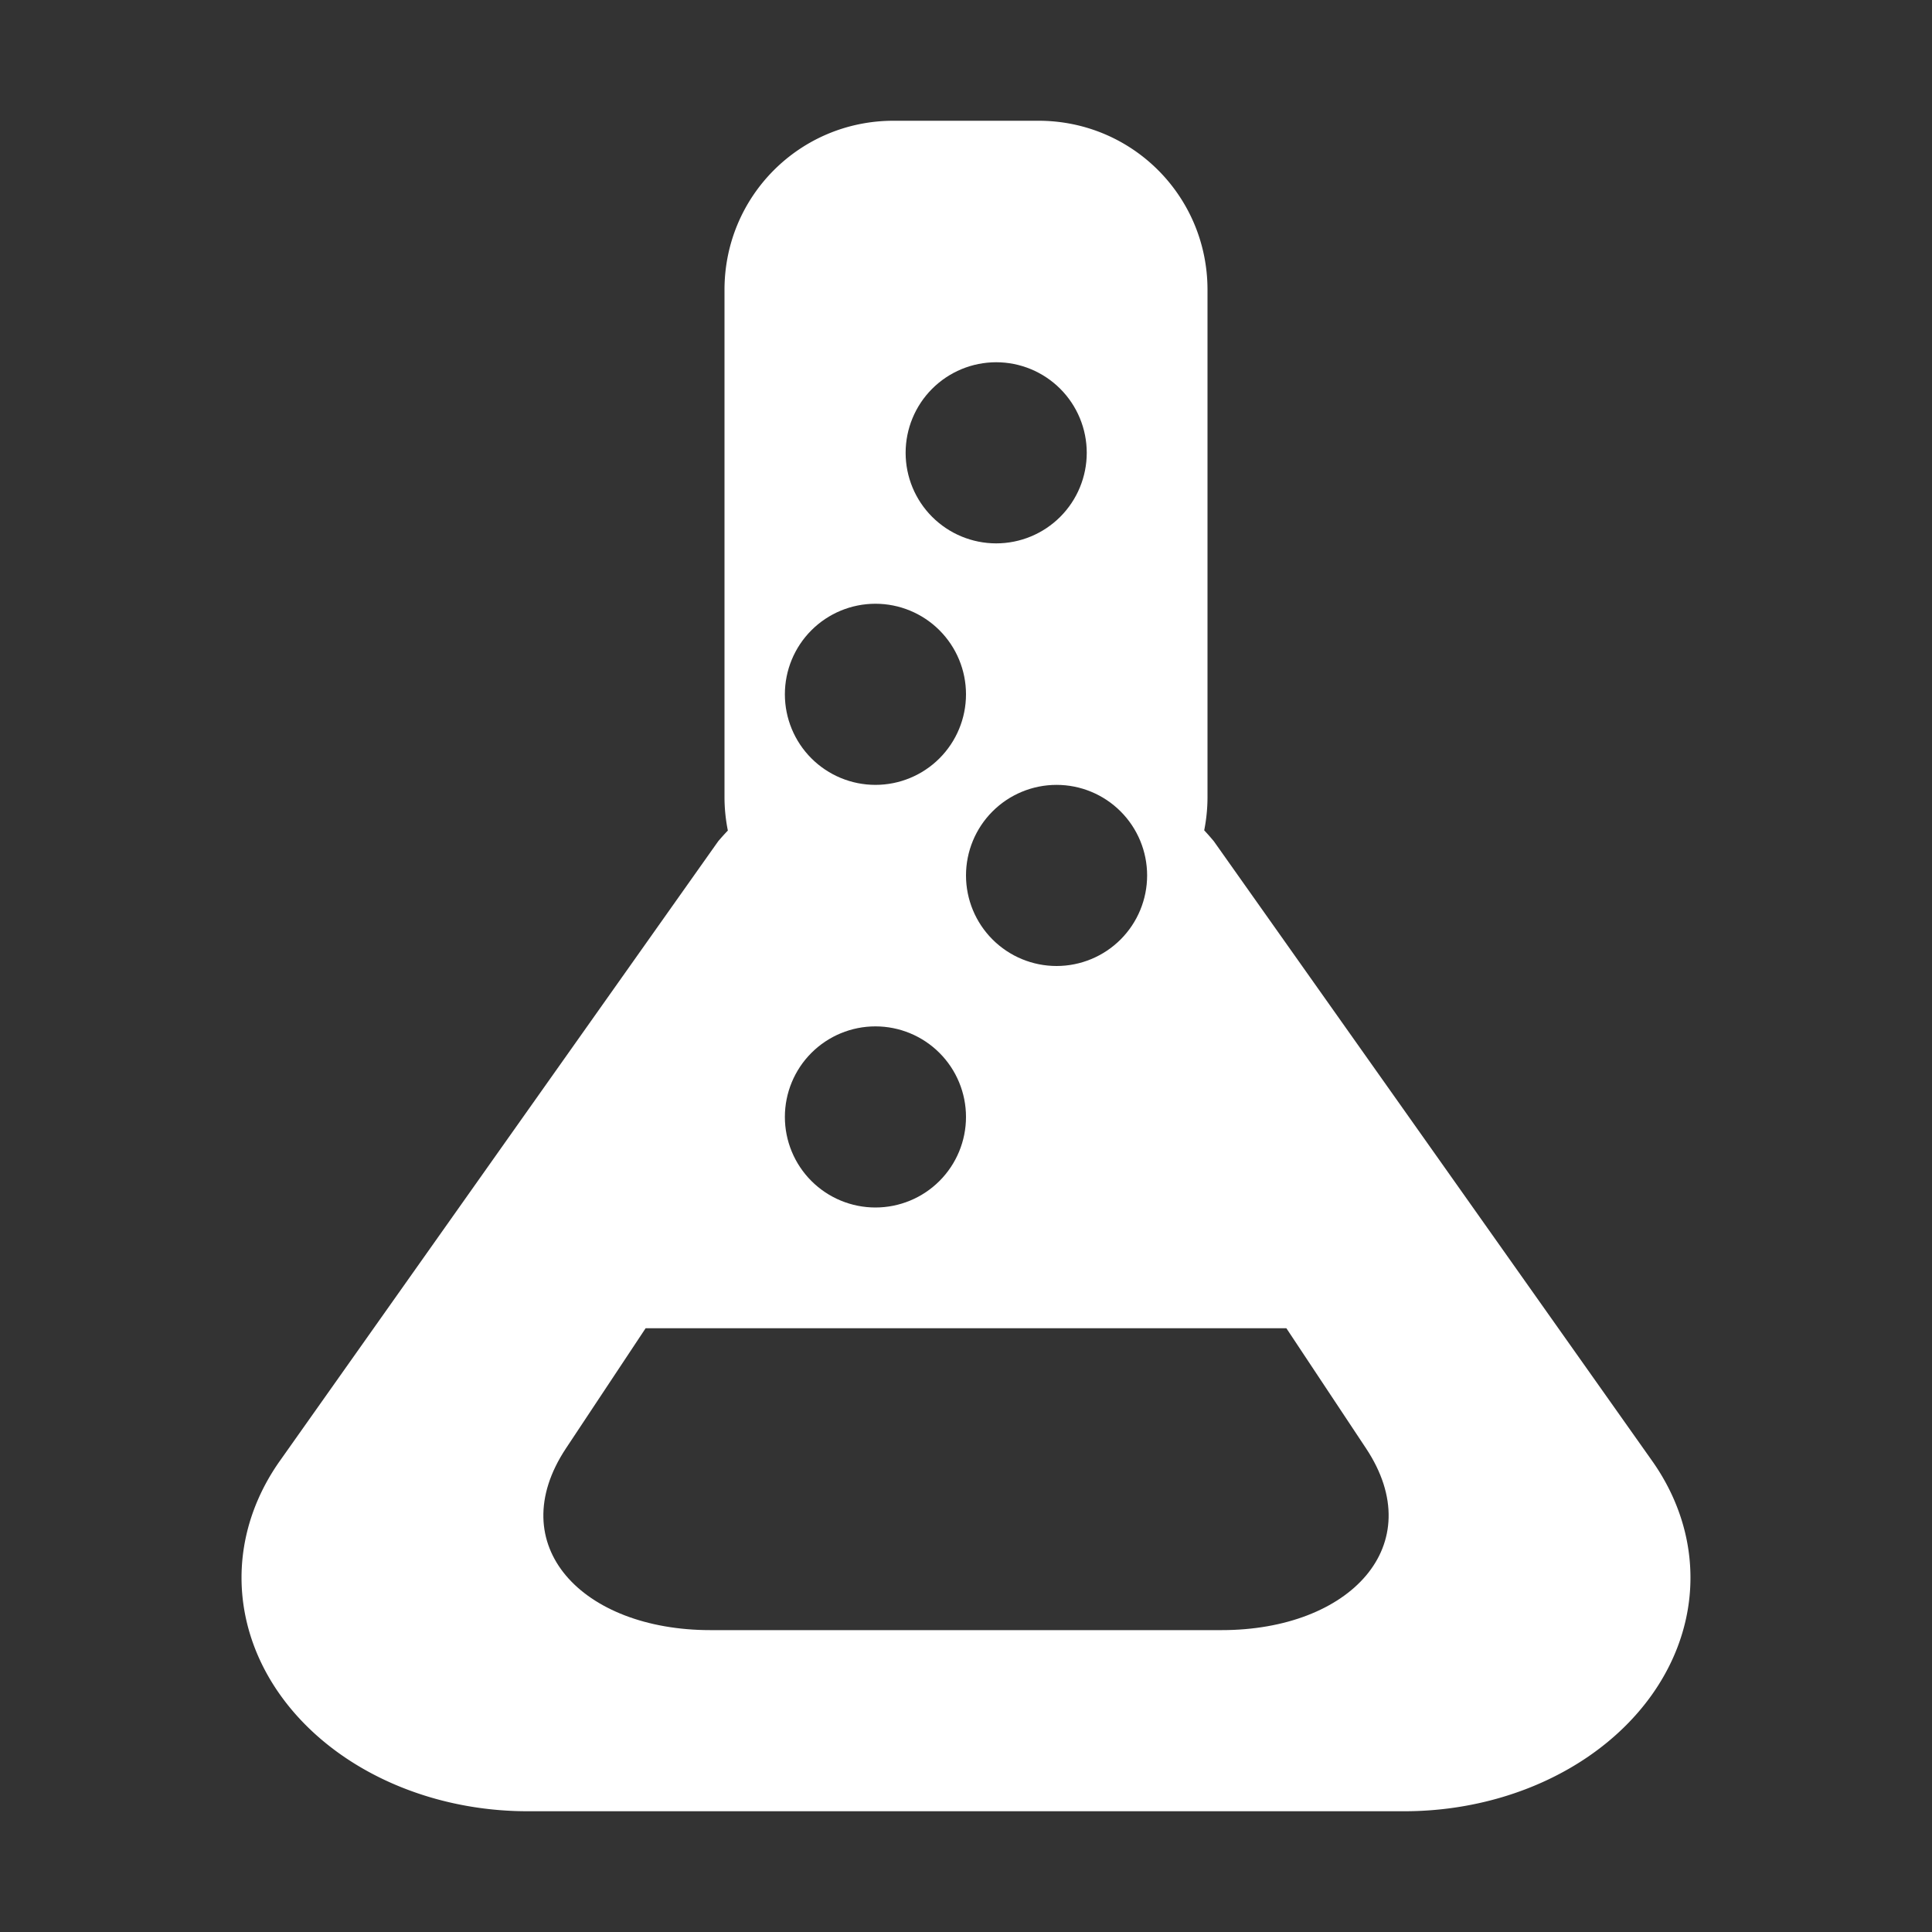 <?xml version="1.0" encoding="UTF-8" standalone="no"?>
<svg
   width="64"
   height="64"
   version="1"
   id="svg20"
   sodipodi:docname="gelemental.svg"
   inkscape:version="1.1 (1:1.1+rc+202105240936+c4e8f9ed74)"
   xmlns:inkscape="http://www.inkscape.org/namespaces/inkscape"
   xmlns:sodipodi="http://sodipodi.sourceforge.net/DTD/sodipodi-0.dtd"
   xmlns="http://www.w3.org/2000/svg"
   xmlns:svg="http://www.w3.org/2000/svg">
  <rect width="100%" height="100%" fill="#333333" stroke="none"/>
  <defs
     id="defs24">
    <inkscape:path-effect
       effect="powerclip"
       id="path-effect192"
       is_visible="true"
       lpeversion="1"
       inverse="true"
       flatten="false"
       hide_clip="false"
       message="Use fill-rule evenodd on &lt;b&gt;fill and stroke&lt;/b&gt; dialog if no flatten result after convert clip to paths." />
    <clipPath
       clipPathUnits="userSpaceOnUse"
       id="clipPath188">
      <path
         id="path190"
         style="display:none;fill:#b343ff"
         d="m 33,12 a 3,3 0 0 0 -3,3 3,3 0 0 0 3,3 3,3 0 0 0 3,-3 3,3 0 0 0 -3,-3 z m -4,8 a 3,3 0 0 0 -3,3 3,3 0 0 0 3,3 3,3 0 0 0 3,-3 3,3 0 0 0 -3,-3 z m 6,6 a 3,3 0 0 0 -3,3 3,3 0 0 0 3,3 3,3 0 0 0 3,-3 3,3 0 0 0 -3,-3 z m -6,8 a 3,3 0 0 0 -3,3 3,3 0 0 0 3,3 3,3 0 0 0 3,-3 3,3 0 0 0 -3,-3 z m -7.613,10 -2.639,3.979 C 16.621,51.188 19.28,54 23.535,54 H 32 40.465 c 4.255,6e-6 6.914,-2.812 4.787,-6.021 L 42.613,44 Z" />
      <path
         id="lpe_path-effect192"
         style="fill:#b343ff"
         class="powerclip"
         d="M 3,-1 H 61 V 65 H 3 Z M 33,12 a 3,3 0 0 0 -3,3 3,3 0 0 0 3,3 3,3 0 0 0 3,-3 3,3 0 0 0 -3,-3 z m -4,8 a 3,3 0 0 0 -3,3 3,3 0 0 0 3,3 3,3 0 0 0 3,-3 3,3 0 0 0 -3,-3 z m 6,6 a 3,3 0 0 0 -3,3 3,3 0 0 0 3,3 3,3 0 0 0 3,-3 3,3 0 0 0 -3,-3 z m -6,8 a 3,3 0 0 0 -3,3 3,3 0 0 0 3,3 3,3 0 0 0 3,-3 3,3 0 0 0 -3,-3 z m -7.613,10 -2.639,3.979 C 16.621,51.188 19.28,54 23.535,54 H 32 40.465 c 4.255,6e-6 6.914,-2.812 4.787,-6.021 L 42.613,44 Z" />
    </clipPath>
  </defs>
  <sodipodi:namedview
     id="namedview22"
     pagecolor="#ffffff"
     bordercolor="#666666"
     borderopacity="1.0"
     inkscape:pageshadow="2"
     inkscape:pageopacity="0.0"
     inkscape:pagecheckerboard="0"
     showgrid="false"
     inkscape:zoom="12.859375"
     inkscape:cx="32.077764"
     inkscape:cy="32"
     inkscape:window-width="1920"
     inkscape:window-height="996"
     inkscape:window-x="0"
     inkscape:window-y="0"
     inkscape:window-maximized="1"
     inkscape:current-layer="svg20" />
  <path
     id="rect4"
     style="fill:#ffffff"
     d="M 29.6,4 C 26.497,4 24,6.497 24,9.6 V 26.4 c 0,0.382 0.039,0.753 0.111,1.113 a 9.481,7.738 0 0 0 -0.32,0.355 L 16.529,38.131 9.27,48.395 A 9.481,7.738 0 0 0 17.48,60 H 32 46.52 A 9.481,7.738 0 0 0 54.73,48.395 L 47.471,38.131 40.211,27.869 A 9.481,7.738 0 0 0 39.891,27.506 C 39.962,27.148 40,26.779 40,26.4 V 9.6 C 40,6.497 37.503,4 34.4,4 Z"
     clip-path="url(#clipPath188)"
     inkscape:path-effect="#path-effect192"
     inkscape:original-d="M 29.599609 4 C 26.497209 4 24 6.4972094 24 9.5996094 L 24 26.400391 C 24 26.782103 24.039235 27.153796 24.111328 27.513672 A 9.4811476 7.7379792 0 0 0 23.791016 27.869141 L 16.529297 38.130859 L 9.2695312 48.394531 A 9.4811476 7.7379792 0 0 0 17.480469 60 L 32 60 L 46.519531 60 A 9.4811476 7.7379792 0 0 0 54.730469 48.394531 L 47.470703 38.130859 L 40.210938 27.869141 A 9.4811476 7.7379792 0 0 0 39.890625 27.505859 C 39.961704 27.148405 40 26.779342 40 26.400391 L 40 9.5996094 C 40 6.4972094 37.502791 4 34.400391 4 L 29.599609 4 z " />
</svg>
